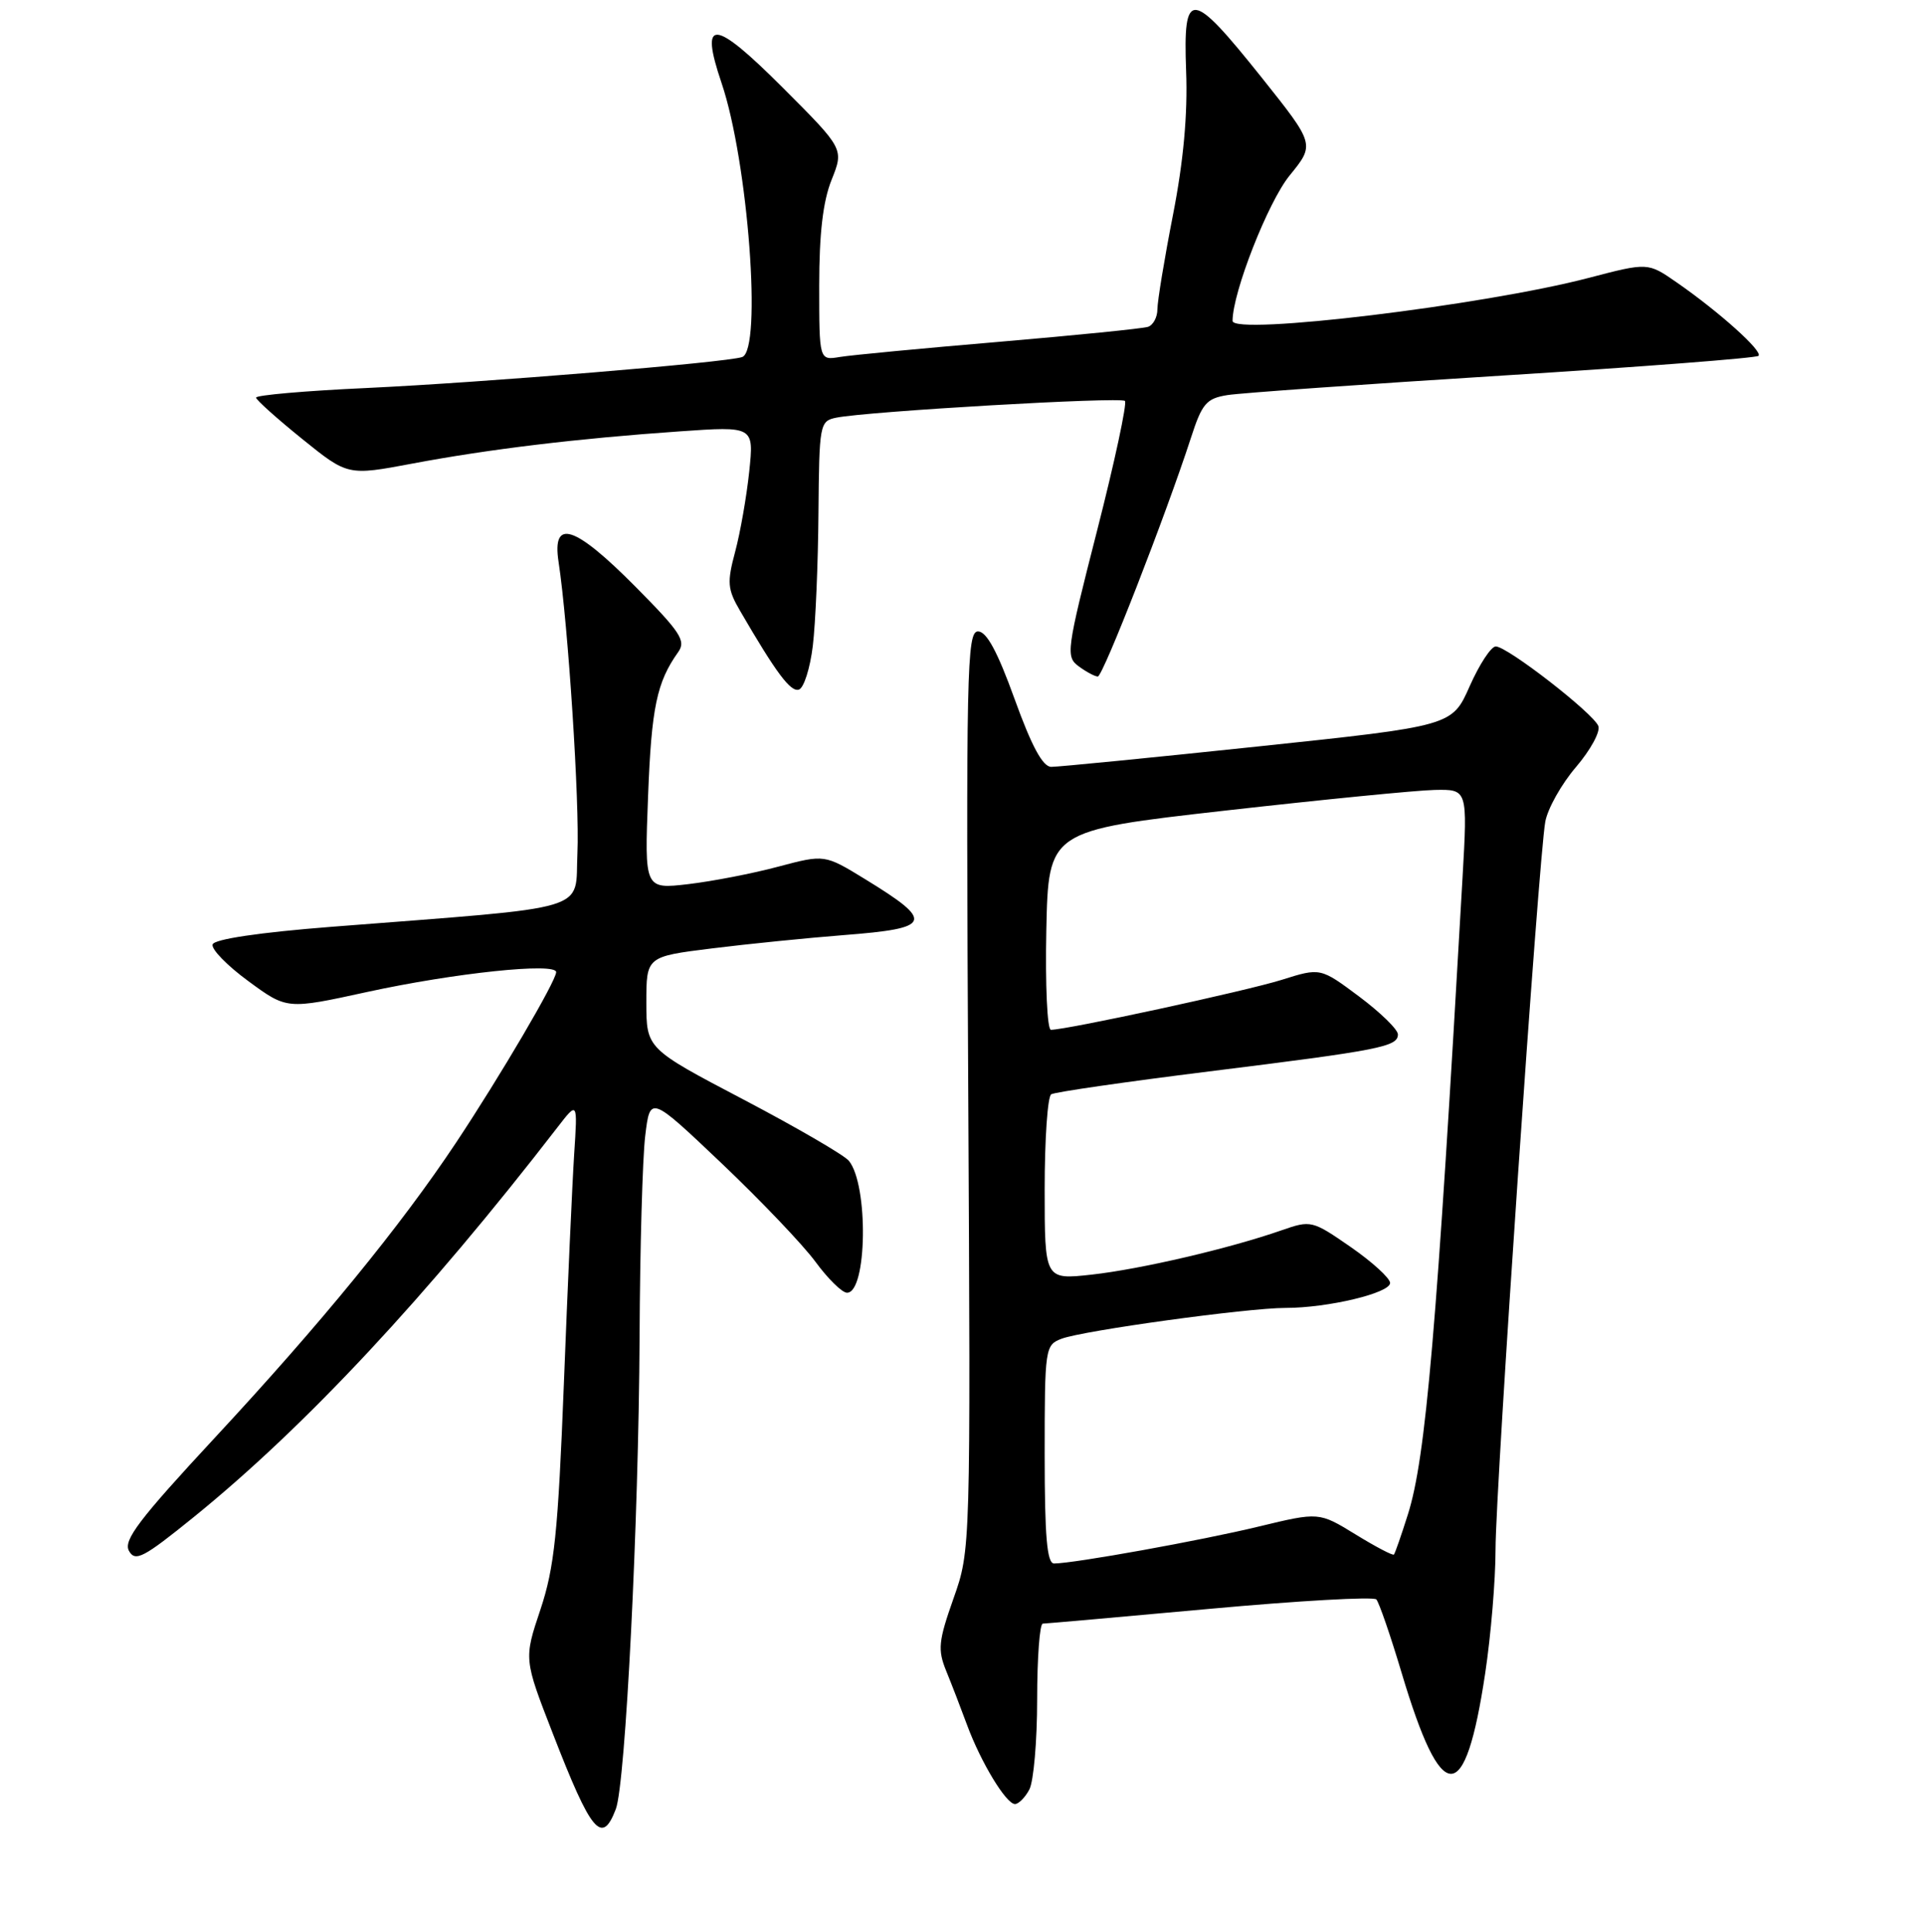 <?xml version="1.0" encoding="UTF-8" standalone="no"?>
<!DOCTYPE svg PUBLIC "-//W3C//DTD SVG 1.1//EN" "http://www.w3.org/Graphics/SVG/1.1/DTD/svg11.dtd" >
<svg xmlns="http://www.w3.org/2000/svg" xmlns:xlink="http://www.w3.org/1999/xlink" version="1.1" viewBox="0 0 256 257">
 <g >
 <path fill="currentColor"
d=" M 81.94 240.67 C 83.23 237.26 84.98 202.43 85.10 177.84 C 85.15 166.10 85.49 154.08 85.85 151.11 C 86.50 145.73 86.50 145.73 96.00 154.75 C 101.22 159.71 106.85 165.61 108.50 167.86 C 110.15 170.11 112.03 171.96 112.69 171.98 C 115.38 172.03 115.58 157.61 112.94 154.42 C 112.30 153.66 105.98 149.98 98.89 146.26 C 86.01 139.50 86.01 139.50 86.00 133.38 C 86.00 127.26 86.00 127.26 94.75 126.17 C 99.56 125.57 107.45 124.78 112.28 124.40 C 124.06 123.49 124.38 122.64 115.11 116.96 C 109.72 113.66 109.72 113.66 103.57 115.29 C 100.19 116.20 94.80 117.24 91.59 117.62 C 85.75 118.30 85.75 118.30 86.23 105.90 C 86.68 94.12 87.39 90.75 90.23 86.76 C 91.31 85.25 90.56 84.11 84.51 78.01 C 76.44 69.88 73.43 68.91 74.32 74.75 C 75.60 83.13 77.14 106.95 76.83 113.50 C 76.46 121.42 79.39 120.54 44.08 123.30 C 34.52 124.05 28.52 124.94 28.29 125.64 C 28.08 126.26 30.22 128.46 33.05 130.53 C 38.18 134.30 38.18 134.30 48.84 131.97 C 60.45 129.44 74.00 128.01 74.00 129.33 C 74.00 130.49 66.58 143.13 60.69 152.00 C 53.35 163.05 42.67 176.11 28.64 191.21 C 18.51 202.12 16.38 204.92 17.16 206.32 C 18.00 207.82 19.08 207.25 25.81 201.80 C 40.66 189.76 56.83 172.43 74.18 149.97 C 76.86 146.50 76.86 146.50 76.40 153.50 C 76.15 157.35 75.53 171.08 75.03 184.01 C 74.25 203.96 73.77 208.52 71.91 214.12 C 69.70 220.71 69.70 220.71 73.55 230.61 C 78.68 243.83 80.09 245.52 81.94 240.67 Z  M 136.96 238.07 C 137.53 237.00 138.00 231.60 138.00 226.07 C 138.00 220.53 138.34 216.00 138.75 216.00 C 139.16 215.99 149.17 215.11 160.98 214.03 C 172.80 212.95 182.76 212.39 183.13 212.78 C 183.49 213.18 185.00 217.55 186.48 222.50 C 191.84 240.45 194.94 240.47 197.62 222.57 C 198.37 217.58 198.99 210.20 198.99 206.16 C 199.00 197.81 204.72 114.18 205.61 109.31 C 205.93 107.56 207.77 104.29 209.70 102.04 C 211.62 99.79 212.96 97.34 212.67 96.59 C 212.02 94.90 200.56 86.00 199.02 86.00 C 198.40 86.00 196.84 88.38 195.55 91.29 C 193.21 96.58 193.21 96.58 167.36 99.31 C 153.14 100.81 140.77 102.03 139.87 102.02 C 138.74 102.01 137.27 99.28 135.00 93.00 C 132.72 86.68 131.27 84.00 130.13 84.00 C 128.64 84.00 128.53 89.20 128.83 145.10 C 129.15 206.20 129.15 206.20 126.87 212.65 C 124.86 218.34 124.75 219.47 125.90 222.30 C 126.62 224.06 127.87 227.30 128.68 229.50 C 130.51 234.45 133.87 240.00 135.05 240.00 C 135.53 240.00 136.40 239.13 136.96 238.07 Z  M 108.15 85.92 C 108.51 82.94 108.85 75.00 108.90 68.27 C 109.00 56.43 109.07 56.02 111.25 55.57 C 115.34 54.73 149.10 52.77 149.68 53.34 C 149.98 53.65 148.32 61.42 145.97 70.61 C 141.88 86.62 141.78 87.37 143.55 88.66 C 144.56 89.40 145.69 90.00 146.07 90.00 C 146.75 90.00 155.09 68.61 158.45 58.28 C 159.94 53.67 160.51 53.01 163.32 52.56 C 165.07 52.28 181.57 51.11 199.98 49.96 C 218.39 48.81 233.69 47.63 233.98 47.34 C 234.58 46.72 228.71 41.46 223.08 37.56 C 219.26 34.91 219.26 34.91 211.38 36.97 C 197.45 40.62 164.00 44.66 164.00 42.69 C 164.00 38.91 168.72 26.87 171.59 23.35 C 174.96 19.21 174.96 19.21 167.90 10.35 C 158.45 -1.48 157.41 -1.58 157.82 9.45 C 158.04 15.20 157.47 21.45 156.07 28.60 C 154.93 34.43 154.00 40.08 154.00 41.14 C 154.00 42.20 153.44 43.25 152.75 43.48 C 152.06 43.71 143.18 44.60 133.00 45.47 C 122.83 46.33 113.26 47.24 111.75 47.49 C 109.00 47.95 109.00 47.95 109.00 38.00 C 109.00 31.08 109.50 26.78 110.65 23.92 C 112.29 19.81 112.29 19.81 104.17 11.68 C 94.94 2.45 93.04 2.30 96.01 11.05 C 99.54 21.47 101.43 46.57 98.75 47.50 C 96.64 48.23 64.35 50.89 48.75 51.62 C 40.64 51.99 34.03 52.57 34.07 52.90 C 34.11 53.23 36.87 55.70 40.20 58.39 C 46.27 63.29 46.27 63.29 54.88 61.67 C 65.08 59.75 76.78 58.34 90.41 57.39 C 100.32 56.70 100.32 56.70 99.69 62.73 C 99.34 66.05 98.50 70.85 97.82 73.39 C 96.72 77.50 96.79 78.38 98.47 81.26 C 103.29 89.55 105.20 92.10 106.30 91.74 C 106.96 91.52 107.79 88.90 108.15 85.92 Z  M 139.00 193.48 C 139.00 179.33 139.06 178.93 141.25 178.10 C 144.14 177.01 165.98 174.00 171.04 174.00 C 176.71 174.00 185.01 172.01 184.96 170.67 C 184.94 170.03 182.58 167.88 179.71 165.89 C 174.59 162.35 174.43 162.31 170.50 163.68 C 163.60 166.09 151.75 168.85 145.25 169.57 C 139.00 170.26 139.00 170.26 139.00 158.19 C 139.00 151.55 139.39 145.88 139.87 145.58 C 140.35 145.28 149.80 143.92 160.86 142.54 C 183.65 139.71 186.00 139.25 186.00 137.61 C 186.00 136.96 183.68 134.70 180.85 132.58 C 175.69 128.73 175.69 128.73 170.55 130.35 C 165.88 131.82 141.97 137.00 139.83 137.00 C 139.34 137.00 139.07 131.05 139.22 123.75 C 139.50 110.50 139.50 110.50 163.00 107.84 C 175.93 106.38 188.47 105.14 190.89 105.09 C 195.27 105.00 195.27 105.00 194.60 116.75 C 191.17 177.03 189.71 194.01 187.32 201.50 C 186.45 204.25 185.62 206.64 185.47 206.81 C 185.33 206.98 183.03 205.77 180.36 204.13 C 175.50 201.15 175.50 201.15 167.50 203.08 C 159.88 204.93 142.91 207.99 140.25 208.00 C 139.31 208.00 139.00 204.43 139.00 193.48 Z "/>
</g>
</svg>